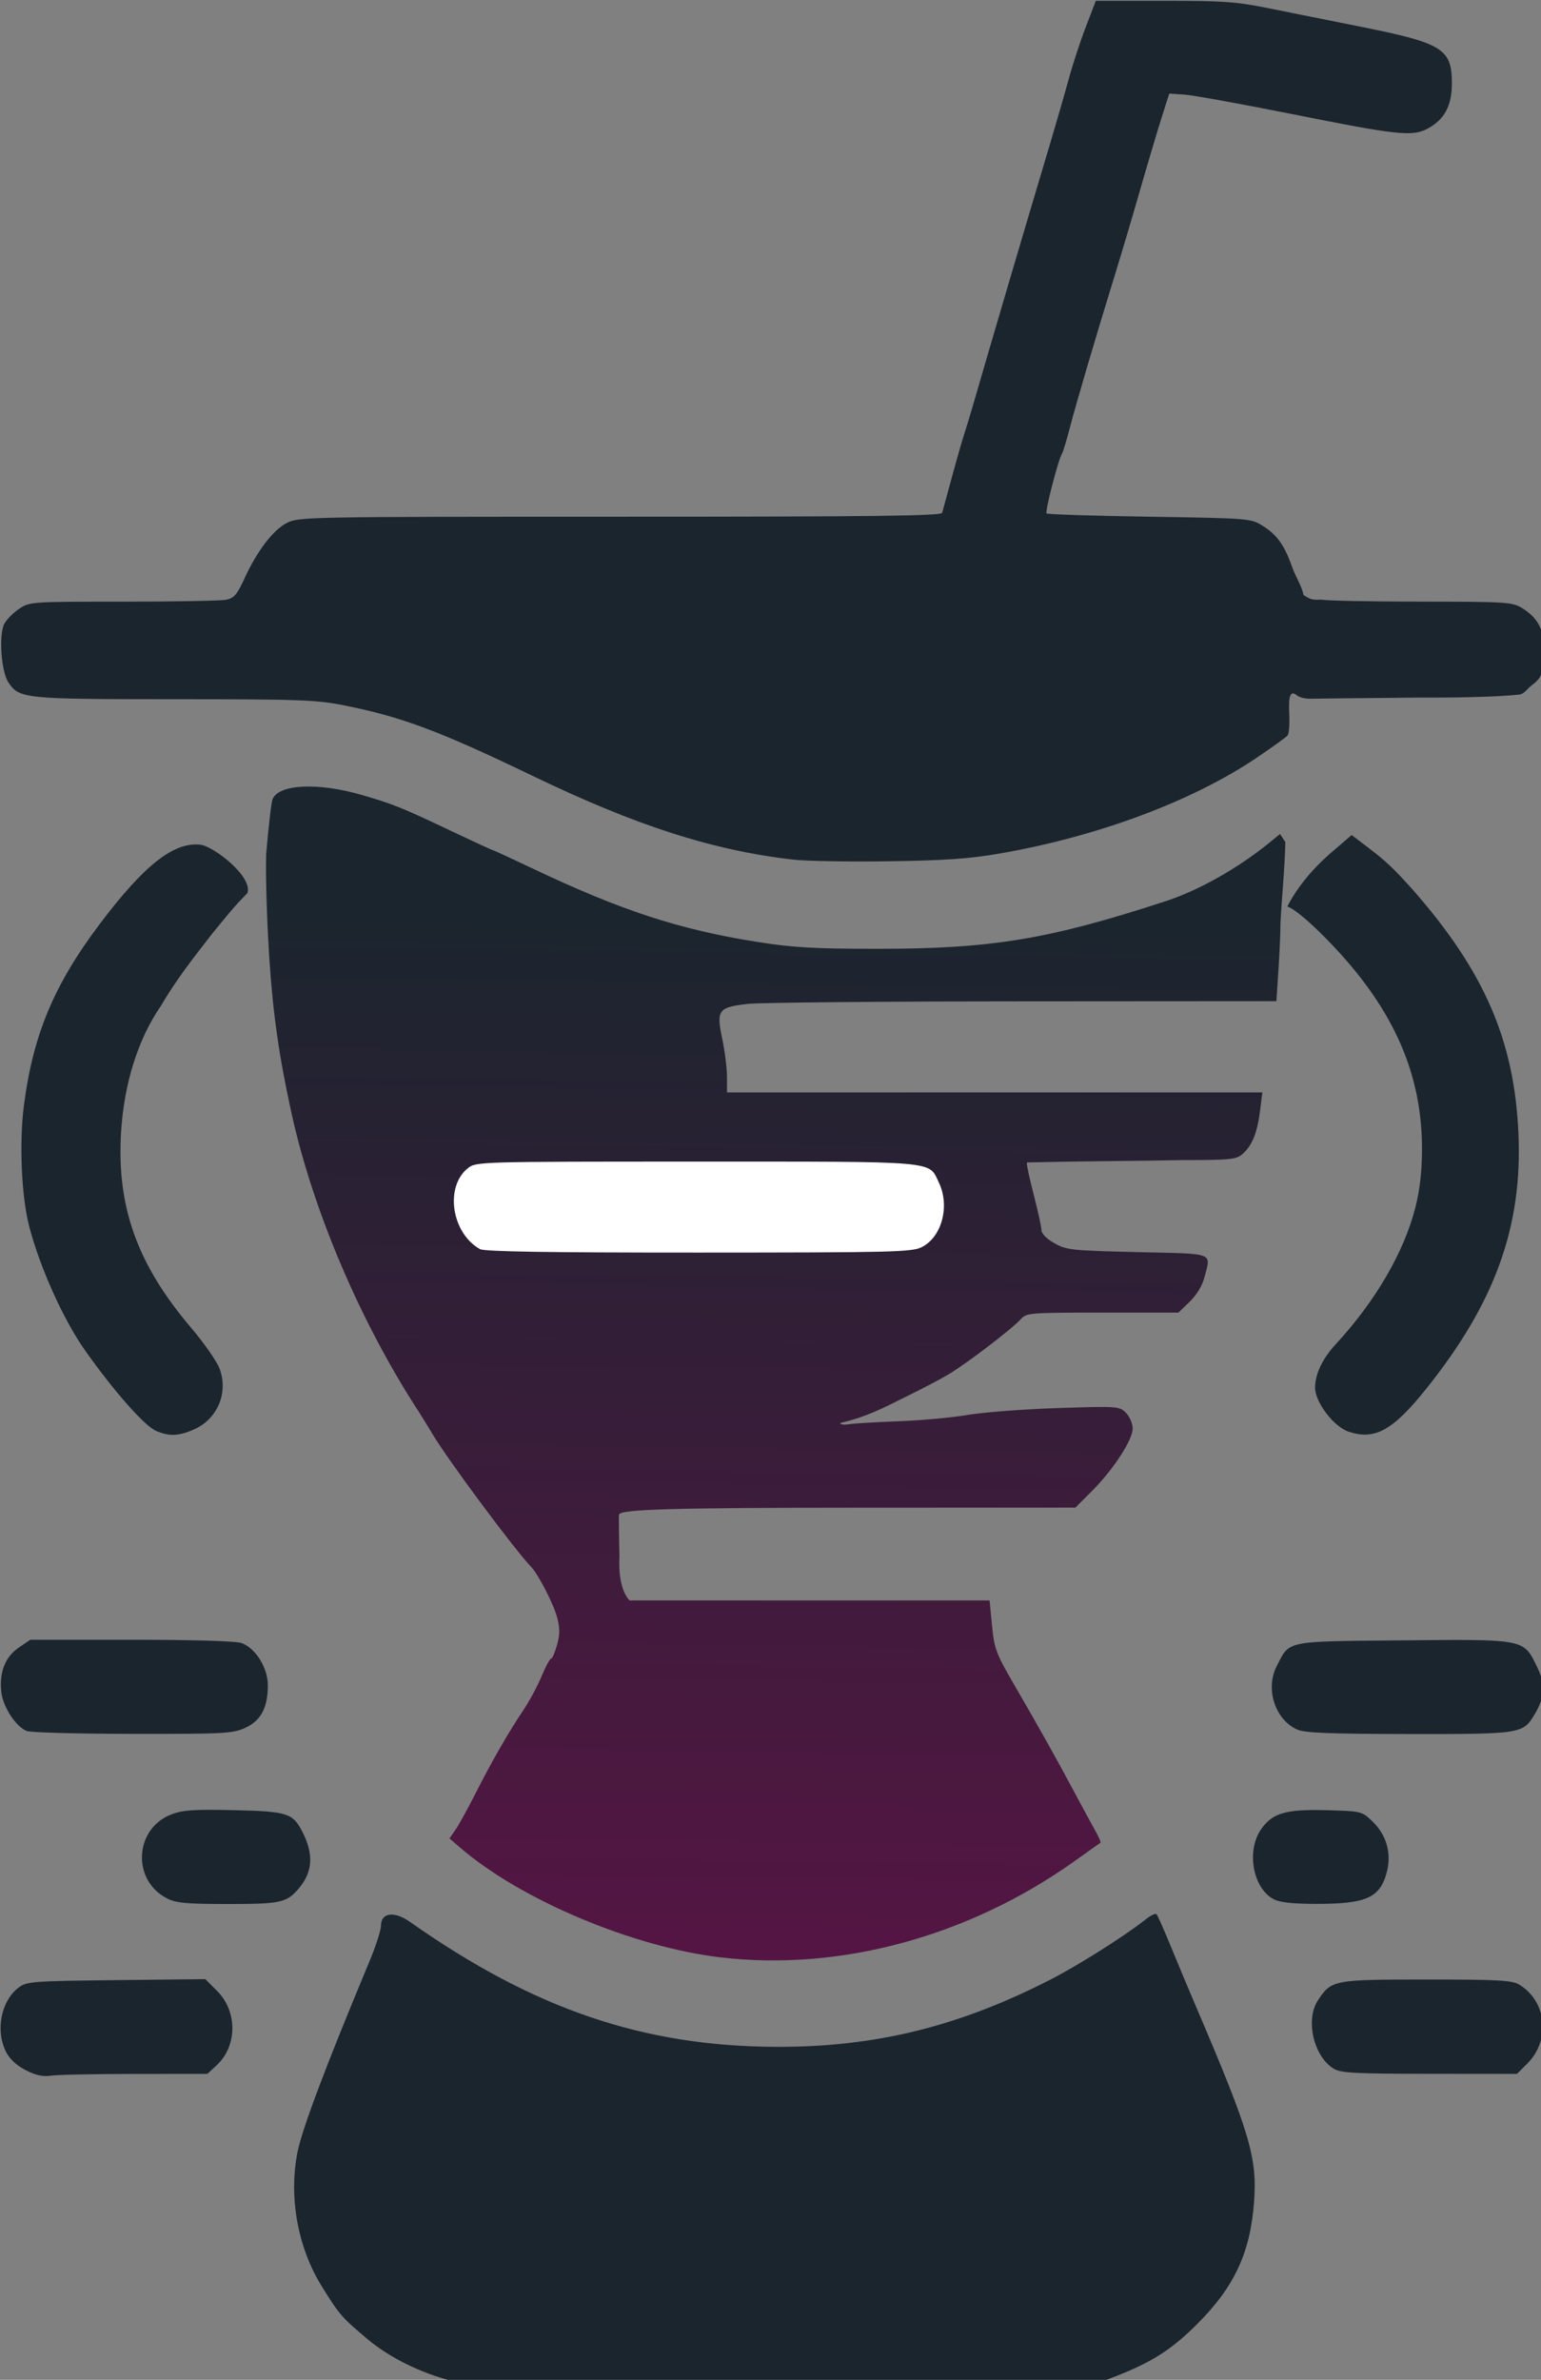 <?xml version="1.0" encoding="UTF-8" standalone="no"?>
<svg
   xmlns:dc="http://purl.org/dc/elements/1.1/"
   xmlns:cc="http://creativecommons.org/ns#"
   xmlns:rdf="http://www.w3.org/1999/02/22-rdf-syntax-ns#"
   xmlns:svg="http://www.w3.org/2000/svg"
   xmlns="http://www.w3.org/2000/svg"
   xmlns:xlink="http://www.w3.org/1999/xlink"
   xmlns:sodipodi="http://sodipodi.sourceforge.net/DTD/sodipodi-0.dtd"
   xmlns:inkscape="http://www.inkscape.org/namespaces/inkscape"
   width="129.851mm"
   height="200.477mm"
   viewBox="0 0 129.851 200.477"
   version="1.1"
   id="svg8"
   sodipodi:docname="logo.svg"
   inkscape:version="1.0.2 (e86c870879, 2021-01-15)">
  <rect x="0" y="0" width="129.851" height="200.477" fill="#808080" stroke="none"/>
  <defs
     id="defs2">
    <linearGradient
       inkscape:collect="always"
       id="linearGradient976">
      <stop
         style="stop-color:#551544;stop-opacity:1"
         offset="0"
         id="stop972" />
      <stop
         style="stop-color:#1b252e;stop-opacity:1"
         offset="1"
         id="stop974" />
    </linearGradient>
    <linearGradient
       inkscape:collect="always"
       xlink:href="#linearGradient976"
       id="linearGradient978"
       x1="352.285"
       y1="785.908"
       x2="356.923"
       y2="456.357"
       gradientUnits="userSpaceOnUse" />
  </defs>
  <sodipodi:namedview
     id="base"
     pagecolor="#ffffff"
     bordercolor="#666666"
     borderopacity="1.0"
     inkscape:pageopacity="0.0"
     inkscape:pageshadow="2"
     inkscape:zoom="0.35"
     inkscape:cx="1465.2916"
     inkscape:cy="542.92314"
     inkscape:document-units="mm"
     inkscape:current-layer="layer1"
     inkscape:document-rotation="0"
     showgrid="false"
     inkscape:window-width="3436"
     inkscape:window-height="1401"
     inkscape:window-x="1920"
     inkscape:window-y="18"
     inkscape:window-maximized="1"
     fit-margin-top="0"
     fit-margin-left="0"
     fit-margin-right="0"
     fit-margin-bottom="0" />
  <g
     inkscape:label="Ebene 1"
     inkscape:groupmode="layer"
     id="layer1"
     transform="translate(-32.627,-43.375)">
    <path
       style="color:#000000;font-style:normal;font-variant:normal;font-weight:normal;font-stretch:normal;font-size:medium;line-height:normal;font-family:sans-serif;font-variant-ligatures:normal;font-variant-position:normal;font-variant-caps:normal;font-variant-numeric:normal;font-variant-alternates:normal;font-variant-east-asian:normal;font-feature-settings:normal;font-variation-settings:normal;text-indent:0;text-align:start;text-decoration:none;text-decoration-line:none;text-decoration-style:solid;text-decoration-color:#000000;letter-spacing:normal;word-spacing:normal;text-transform:none;writing-mode:lr-tb;direction:ltr;text-orientation:mixed;dominant-baseline:auto;baseline-shift:baseline;text-anchor:start;white-space:normal;shape-padding:0;shape-margin:0;inline-size:0;clip-rule:nonzero;display:inline;overflow:visible;visibility:visible;opacity:1;isolation:auto;mix-blend-mode:normal;color-interpolation:sRGB;color-interpolation-filters:linearRGB;solid-color:#000000;solid-opacity:1;vector-effect:none;fill:#000000;fill-opacity:1;fill-rule:nonzero;stroke:none;stroke-width:1;stroke-linecap:butt;stroke-linejoin:miter;stroke-miterlimit:4;stroke-dasharray:none;stroke-dashoffset:0;stroke-opacity:1;color-rendering:auto;image-rendering:auto;shape-rendering:auto;text-rendering:auto;enable-background:accumulate;stop-color:#000000;stop-opacity:1"
       d="m 371.748,698.629 c 6.07,0.103 11.359,0.214 11.752,0.248 0.393,0.033 2.245,1.403 4.115,3.045 4.766,4.185 6.301,10.026 4.195,15.965 -1.73,4.878 -3.604,7.004 -8.32,9.443 -2.235,1.156 -5.865,1.605 -12.943,1.605 -8.213,0 -10.576,-0.371 -14.301,-2.25 -7.721,-3.894 -9.842,-11.878 -5.555,-20.912 2.705,-5.701 7.636,-7.373 21.057,-7.145 z"
       transform="scale(0.265)"
       id="path952" />
    <path
       style="color:#000000;font-style:normal;font-variant:normal;font-weight:normal;font-stretch:normal;font-size:medium;line-height:normal;font-family:sans-serif;font-variant-ligatures:normal;font-variant-position:normal;font-variant-caps:normal;font-variant-numeric:normal;font-variant-alternates:normal;font-variant-east-asian:normal;font-feature-settings:normal;font-variation-settings:normal;text-indent:0;text-align:start;text-decoration:none;text-decoration-line:none;text-decoration-style:solid;text-decoration-color:#000000;letter-spacing:normal;word-spacing:normal;text-transform:none;writing-mode:lr-tb;direction:ltr;text-orientation:mixed;dominant-baseline:auto;baseline-shift:baseline;text-anchor:start;white-space:normal;shape-padding:0;shape-margin:0;inline-size:0;clip-rule:nonzero;display:inline;overflow:visible;visibility:visible;opacity:1;isolation:auto;mix-blend-mode:normal;color-interpolation:sRGB;color-interpolation-filters:linearRGB;solid-color:#000000;solid-opacity:1;vector-effect:none;fill:url(#linearGradient978);fill-opacity:1;fill-rule:nonzero;stroke:none;stroke-width:1;stroke-linecap:butt;stroke-linejoin:miter;stroke-miterlimit:4;stroke-dasharray:none;stroke-dashoffset:0;stroke-opacity:1;color-rendering:auto;image-rendering:auto;shape-rendering:auto;text-rendering:auto;enable-background:accumulate;stop-color:#000000;stop-opacity:1"
       d="m 219.512,413.74 c -5.145,0.241 -8.772,1.604 -9.746,4.037 -0.365,0.912 -1.273,8.786 -2.016,17.496 -0.233,9.815 0.492,24.988 0.99,32.754 1.205,18.147 3.07,31.216 7.053,49.408 6.784,30.991 21.986,66.664 40.492,95.025 0.825,1.264 2.801,4.476 4.393,7.137 4.949,8.276 25.945,36.54 31.262,42.084 2.348,2.448 7.187,11.833 8.34,16.172 0.906,3.41 0.896,5.404 -0.041,8.75 -0.667,2.383 -1.521,4.332 -1.898,4.332 -0.377,0 -1.733,2.525 -3.012,5.609 -1.278,3.085 -3.882,7.922 -5.785,10.75 -4.721,7.015 -10.159,16.483 -15.297,26.641 -2.365,4.675 -5.178,9.772 -6.252,11.326 l -1.953,2.826 3.371,2.908 c 19.263,16.614 54.898,31.627 82.873,34.914 v -0.002 c 37.782,4.439 78.44,-6.529 111.953,-30.201 4.701,-3.32 8.681,-6.15 8.846,-6.287 0.164,-0.137 -0.639,-1.922 -1.787,-3.965 -1.148,-2.043 -4.168,-7.608 -6.711,-12.367 -5.695,-10.658 -11.193,-20.463 -19.146,-34.152 -5.594,-9.629 -6.164,-11.164 -6.877,-18.5 l -0.777,-8 h -57.25 -57.25 c -3.451,-3.776 -3.343,-11.141 -3.193,-13.75 -0.169,-7.287 -0.23,-13.402 -0.137,-13.588 0.839,-1.657 17.312,-2.12 76.465,-2.139 l 68.633,-0.023 5.256,-5.25 c 6.803,-6.796 12.977,-16.264 12.977,-19.904 0,-1.576 -0.957,-3.803 -2.146,-4.992 -2.097,-2.097 -2.604,-2.132 -21.75,-1.502 -10.782,0.355 -23.654,1.337 -28.604,2.182 -4.95,0.845 -14.85,1.751 -22,2.014 -7.15,0.263 -14.237,0.687 -15.75,0.941 -1.512,0.255 -2.75,0.076 -2.75,-0.396 8.043,-1.842 13.398,-4.587 20.75,-8.287 4.813,-2.319 11,-5.562 13.75,-7.205 5.781,-3.454 20.109,-14.395 22.904,-17.49 1.838,-2.035 2.758,-2.109 26.029,-2.109 h 24.125 l 3.602,-3.498 c 2.288,-2.222 4.01,-5.118 4.721,-7.941 1.964,-7.799 3.56,-7.215 -21.262,-7.785 -21.035,-0.483 -22.63,-0.653 -26.5,-2.828 -2.446,-1.375 -4.119,-3.046 -4.119,-4.117 0,-0.992 -1.13,-6.154 -2.512,-11.471 -1.381,-5.317 -2.326,-9.853 -2.1,-10.08 19.752,-0.486 33.758,-0.425 49.232,-0.756 15.736,-0.021 17.356,-0.19 19.412,-2.023 2.979,-2.655 4.619,-6.769 5.484,-13.75 l 0.713,-5.75 h -85.115 -85.115 v -4.934 c 0,-2.714 -0.686,-8.2 -1.525,-12.189 -1.911,-9.086 -1.254,-9.964 8.258,-11.021 3.722,-0.414 43.038,-0.776 87.367,-0.803 l 80.6,-0.053 0.645,-9.75 c 0.355,-5.363 0.647,-12.084 0.65,-14.939 0.443,-8.79 1.328,-16.913 1.559,-25.869 l -1.695,-2.588 -3.178,2.596 c -10.099,8.247 -22.559,15.293 -33.18,18.762 -37.173,12.14 -55.351,15.146 -91.5,15.143 -20.177,-0.003 -26.91,-0.382 -38.162,-2.156 -25.035,-3.947 -43.498,-9.987 -72.123,-23.594 -6.482,-3.081 -11.96,-5.604 -12.172,-5.604 -0.212,0 -5.484,-2.42 -11.715,-5.379 -17.218,-8.177 -19.581,-9.141 -29.758,-12.117 -7.037,-2.058 -13.699,-2.94 -18.844,-2.699 z"
       transform="scale(0.265)"
       id="path931" />
    <path
       id="path937"
       style="color:#000000;font-style:normal;font-variant:normal;font-weight:normal;font-stretch:normal;font-size:medium;line-height:normal;font-family:sans-serif;font-variant-ligatures:normal;font-variant-position:normal;font-variant-caps:normal;font-variant-numeric:normal;font-variant-alternates:normal;font-variant-east-asian:normal;font-feature-settings:normal;font-variation-settings:normal;text-indent:0;text-align:start;text-decoration:none;text-decoration-line:none;text-decoration-style:solid;text-decoration-color:#000000;letter-spacing:normal;word-spacing:normal;text-transform:none;writing-mode:lr-tb;direction:ltr;text-orientation:mixed;dominant-baseline:auto;baseline-shift:baseline;text-anchor:start;white-space:normal;shape-padding:0;shape-margin:0;inline-size:0;clip-rule:nonzero;display:inline;overflow:visible;visibility:visible;opacity:1;isolation:auto;mix-blend-mode:normal;color-interpolation:sRGB;color-interpolation-filters:linearRGB;solid-color:#000000;solid-opacity:1;vector-effect:none;fill:#ffffff;fill-opacity:1;fill-rule:nonzero;stroke:none;stroke-width:1;stroke-linecap:butt;stroke-linejoin:miter;stroke-miterlimit:4;stroke-dasharray:none;stroke-dashoffset:0;stroke-opacity:1;color-rendering:auto;image-rendering:auto;shape-rendering:auto;text-rendering:auto;enable-background:accumulate;stop-color:#000000;stop-opacity:1"
       d="m 344.516,532.936 c 77.741,0 73.805,-0.341 77.154,6.682 3.564,7.474 0.937,17.307 -5.484,20.521 -3.1,1.552 -9.361,1.704 -70.9,1.719 -47.477,0.012 -68.093,-0.31 -69.5,-1.088 -9.111,-5.039 -11.325,-19.893 -3.842,-25.779 2.577,-2.027 3.516,-2.055 72.572,-2.055 z"
       transform="scale(0.265)" />
    <path
       id="path929"
       style="color:#000000;font-style:normal;font-variant:normal;font-weight:normal;font-stretch:normal;font-size:medium;line-height:normal;font-family:sans-serif;font-variant-ligatures:normal;font-variant-position:normal;font-variant-caps:normal;font-variant-numeric:normal;font-variant-alternates:normal;font-variant-east-asian:normal;font-feature-settings:normal;font-variation-settings:normal;text-indent:0;text-align:start;text-decoration:none;text-decoration-line:none;text-decoration-style:solid;text-decoration-color:#000000;letter-spacing:normal;word-spacing:normal;text-transform:none;writing-mode:lr-tb;direction:ltr;text-orientation:mixed;dominant-baseline:auto;baseline-shift:baseline;text-anchor:start;white-space:normal;shape-padding:0;shape-margin:0;inline-size:0;clip-rule:nonzero;display:inline;overflow:visible;visibility:visible;opacity:1;isolation:auto;mix-blend-mode:normal;color-interpolation:sRGB;color-interpolation-filters:linearRGB;solid-color:#000000;solid-opacity:1;vector-effect:none;fill:#1b252e;fill-opacity:1;fill-rule:nonzero;stroke:none;stroke-width:1;stroke-linecap:butt;stroke-linejoin:miter;stroke-miterlimit:4;stroke-dasharray:none;stroke-dashoffset:0;stroke-opacity:1;color-rendering:auto;image-rendering:auto;shape-rendering:auto;text-rendering:auto;enable-background:accumulate;stop-color:#000000;stop-opacity:1"
       transform="scale(0.265)"
       d="m 471.57,163.936 -3.168,8.25 c -1.743,4.537 -4.213,12.075 -5.488,16.75 -1.275,4.675 -3.936,13.9 -5.914,20.5 -6.8,22.69 -19.774,66.69 -23.883,81 -1.105,3.85 -2.599,8.8 -3.318,11 -0.72,2.2 -2.526,8.5 -4.016,14 -1.489,5.5 -2.87,10.562 -3.07,11.25 -0.288,0.99 -21.641,1.25 -102.438,1.25 -99.342,0 -102.174,0.053 -105.906,1.957 -4.412,2.251 -9.452,8.849 -13.518,17.695 -2.353,5.12 -3.329,6.251 -5.822,6.75 -1.647,0.33 -16.371,0.598 -32.721,0.598 -29.288,0 -29.778,0.035 -33.111,2.281 -1.861,1.254 -3.974,3.391 -4.697,4.75 -1.797,3.377 -1.021,15.091 1.227,18.521 3.482,5.315 4.765,5.446 52.775,5.457 40.273,0.009 45.188,0.191 54.283,2.012 18.195,3.642 30.149,8.124 60,22.5 32.679,15.738 57.018,23.551 82.496,26.48 4.127,0.475 17.854,0.713 30.504,0.529 17.995,-0.261 25.72,-0.809 35.5,-2.516 31.067,-5.422 61.003,-16.603 81.5,-30.439 4.95,-3.341 9.351,-6.526 9.779,-7.076 0.429,-0.55 0.655,-3.549 0.502,-6.666 -0.3,-6.105 0.391,-7.764 2.51,-6.006 0.737,0.612 2.662,1.076 4.275,1.029 1.613,-0.046 17.277,-0.211 34.809,-0.363 0,0 21.027,0.18 31.552,-0.958 1.609,-0.174 2.599,-1.93 3.899,-2.895 3.652,-2.712 3.61,-4.205 3.928,-9.857 0.41,-7.29 -1.573,-11.481 -6.996,-14.787 -3.052,-1.861 -5.098,-1.991 -32.258,-2.006 -15.95,-0.01 -30.012,-0.288 -31.25,-0.619 -2.916,0.025 -3.341,0.212 -5.941,-1.491 -0.47,-2.814 -2.387,-5.425 -3.75,-9.281 -2.349,-6.644 -4.747,-9.932 -9.326,-12.779 -3.652,-2.271 -4.419,-2.331 -35.9,-2.82 -17.693,-0.275 -32.414,-0.745 -32.713,-1.045 -0.554,-0.556 3.695,-17.037 4.893,-18.975 0.362,-0.587 1.493,-4.31 2.512,-8.273 1.888,-7.349 8.402,-29.429 14.518,-49.207 1.871,-6.05 5.407,-17.975 7.857,-26.5 2.451,-8.525 5.53,-18.875 6.844,-23 l 2.387,-7.5 4.861,0.318 c 2.673,0.175 18.395,3.027 34.936,6.336 32.64,6.53 37.442,7.046 42.244,4.535 5.4,-2.823 7.83,-7.281 7.83,-14.365 0,-11.204 -2.803,-12.894 -30.5,-18.391 -8.525,-1.692 -20.865,-4.168 -27.42,-5.504 -10.455,-2.13 -14.582,-2.43 -33.605,-2.43 z m 60.898,287.891 c 2.555,0.926 8.165,5.707 15.072,13.08 19,20.282 27.744,40.448 27.744,63.986 0,6.952 -0.651,12.816 -2.043,18.377 -3.589,14.341 -12.701,30.012 -25.488,43.832 -4.096,4.427 -6.469,9.448 -6.469,13.693 0,4.589 5.908,12.381 10.588,13.965 8.351,2.826 14.072,-0.297 24.625,-13.445 21.958,-27.357 30.76,-51.647 29.457,-81.291 -1.302,-29.607 -10.845,-51.608 -33.654,-77.574 -6.103,-6.784 -8.444,-9.014 -14.258,-13.42 l -5.125,-3.908 -7.158,6.158 c -5.292,4.661 -10.136,10.405 -13.291,16.547 z M 186.869,432.193 c -8.469,-0.955 -17.886,6.453 -31.994,25.166 -14.559,19.31 -21.208,35.173 -24.129,57.576 -1.551,11.895 -0.824,28.963 1.639,38.5 3.374,13.068 10.915,29.819 17.814,39.566 9.217,13.023 18.834,23.914 22.537,25.527 4.205,1.832 7.327,1.691 12.277,-0.557 7.367,-3.344 10.805,-11.775 7.883,-19.33 -0.895,-2.314 -4.985,-8.155 -9.088,-12.982 -17.103,-20.123 -23.646,-38.455 -22.184,-62.15 0.951,-15.416 5.39,-29.507 12.592,-39.975 4.871,-8.367 10.69,-15.746 16.471,-23.176 7.339,-9.047 7.996,-9.543 11.118,-12.803 1.703,-5.272 -10.724,-14.809 -14.938,-15.363 z M 132.75,684.936 l -3.648,2.479 c -4.33,2.943 -6.264,7.862 -5.557,14.135 0.54,4.794 4.578,10.975 8.096,12.395 1.18,0.476 16.32,0.886 33.645,0.908 29.125,0.038 31.823,-0.105 35.787,-1.904 5.017,-2.277 7.213,-6.408 7.213,-13.568 0,-5.557 -3.923,-11.82 -8.4,-13.412 -1.761,-0.626 -15.504,-1.031 -35.018,-1.031 z m 64.67,54.164 c -12.601,-0.285 -16.159,-0.044 -19.777,1.338 -11.854,4.527 -12.681,21.049 -1.338,26.748 2.874,1.444 6.233,1.749 19.295,1.75 16.335,0.002 18.498,-0.431 22.062,-4.406 4.909,-5.474 5.394,-11.165 1.584,-18.594 -3.031,-5.91 -4.752,-6.449 -21.826,-6.836 z m -9.016,53.723 -28.309,0.307 c -26.489,0.288 -28.482,0.435 -30.979,2.307 -5.64,4.228 -7.511,13.632 -4.08,20.5 1.132,2.265 3.336,4.315 6.248,5.809 3.221,1.652 5.494,2.153 8,1.762 1.925,-0.301 13.915,-0.551 26.645,-0.559 l 23.145,-0.012 3.018,-2.818 c 6.5,-6.072 6.557,-17.052 0.123,-23.486 z m 388.227,0.121 c -29.598,0.007 -30.148,0.113 -34.447,6.635 -4.032,6.116 -1.386,17.729 4.934,21.65 2.313,1.435 6.373,1.659 30.518,1.682 l 27.85,0.025 3.311,-3.311 c 7.472,-7.472 6.16,-19.836 -2.664,-25.104 -2.247,-1.341 -6.777,-1.586 -29.5,-1.578 z M 591.639,685.033 c -5.492,-0.075 -12.761,-6.7e-4 -22.5,0.09 -37.822,0.351 -35.836,-0.055 -40.07,8.24 -3.695,7.239 -0.47,17.061 6.613,20.145 2.389,1.04 10.542,1.358 35.402,1.389 35.668,0.043 36.291,-0.052 39.973,-6.186 3.379,-5.63 3.572,-9.552 0.75,-15.32 -3.206,-6.553 -3.692,-8.131 -20.168,-8.357 z m -46.656,54.086 c -12.878,-0.365 -17.166,0.857 -20.773,5.924 -4.844,6.803 -2.797,18.728 3.832,22.324 1.921,1.042 5.896,1.501 13.244,1.523 16.362,0.054 20.729,-1.91 22.852,-10.273 1.482,-5.84 -0.158,-11.616 -4.496,-15.824 -3.456,-3.352 -3.479,-3.357 -14.658,-3.674 z m -54.123,33.059 c -0.334,-0.334 -1.838,0.373 -3.342,1.57 -6.521,5.194 -21.289,14.545 -30.197,19.121 -29.162,14.979 -55.762,21.541 -87.035,21.469 -42.495,-0.097 -77.37,-11.953 -116.773,-39.701 -5.014,-3.531 -9.216,-3.004 -9.246,1.158 -0.01,1.453 -1.614,6.466 -3.566,11.141 -13.893,33.268 -21.508,53.438 -22.984,60.879 -2.846,14.342 0.084,30.419 7.797,42.777 5.615,8.998 6.106,9.568 14.17,16.42 7.027,5.97 17.126,11.008 27.104,13.52 3.878,0.976 27.449,1.217 105,1.076 l 100,-0.182 6,-2.33 c 11.629,-4.519 17.902,-8.533 26.014,-16.645 11.883,-11.883 16.907,-22.707 18.094,-38.982 1.009,-13.847 -1.397,-21.969 -18.09,-61.033 -2.585,-6.05 -6.42,-15.197 -8.52,-20.326 -2.1,-5.129 -4.09,-9.598 -4.424,-9.932 z" />
  </g>
</svg>
